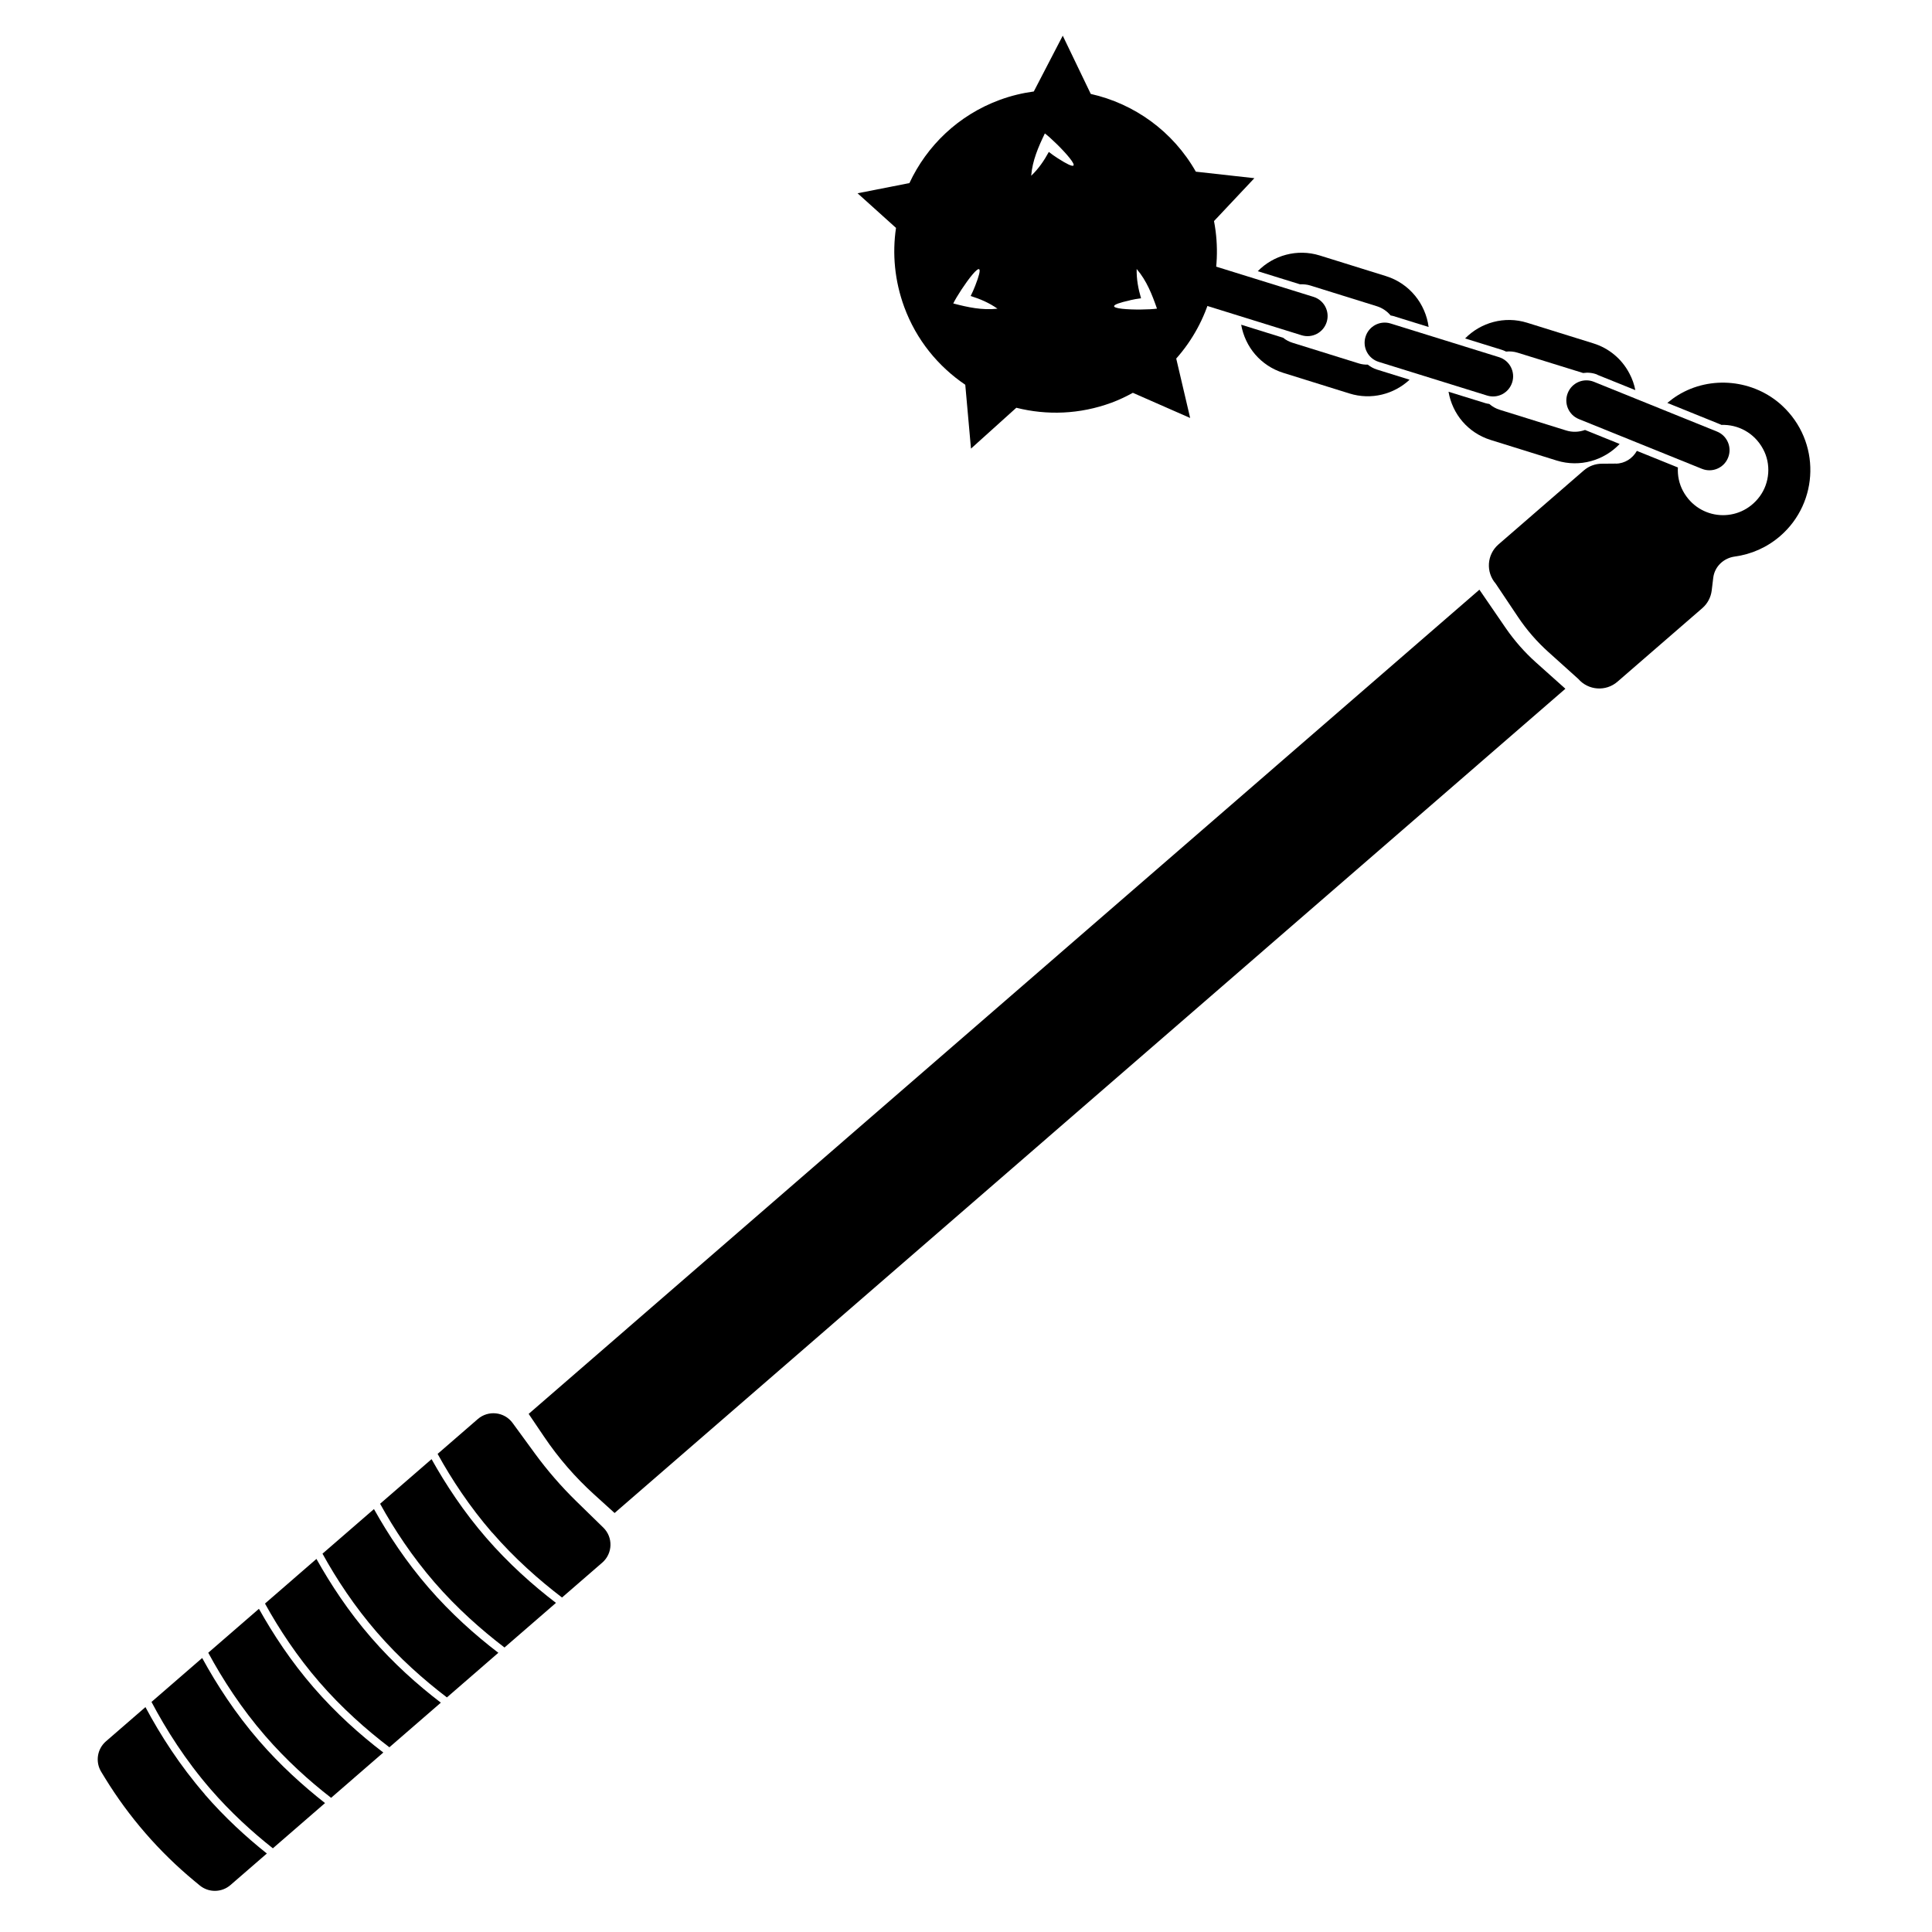 <svg width="128" height="128" viewBox="0 0 128 128" fill="none" xmlns="http://www.w3.org/2000/svg">
<g clip-path="url(#clip0_268_12818)">
<path d="M35.025 93.674L36.051 95.191C36.996 96.592 38.109 97.876 39.361 99.01L40.718 100.241L103.711 45.632L101.746 43.874C100.999 43.204 100.337 42.447 99.767 41.624L98.014 39.068L35.021 93.677L35.025 93.674Z" fill="black"/>
<path d="M107.049 30.718C107.644 30.712 108.16 30.376 108.447 29.872L111.165 30.971C111.134 31.508 111.246 32.051 111.504 32.531C112.568 34.498 115.251 34.69 116.583 32.894C117.253 31.988 117.346 30.735 116.807 29.748C116.217 28.653 115.121 28.113 114.044 28.151C114.022 28.142 114.001 28.125 113.98 28.117L110.465 26.695C110.685 26.511 110.915 26.339 111.166 26.184C113.329 24.853 116.19 25.145 118.058 26.863C120.644 29.249 120.527 33.274 117.944 35.513C117.062 36.278 116.01 36.727 114.936 36.872C114.19 36.974 113.596 37.538 113.506 38.285L113.406 39.116C113.351 39.57 113.129 39.99 112.787 40.287L107.161 45.165C106.393 45.83 105.232 45.747 104.566 44.98L102.598 43.21C101.824 42.516 101.141 41.729 100.564 40.864L99.092 38.665C98.426 37.897 98.509 36.736 99.277 36.07L104.93 31.169C105.261 30.882 105.682 30.724 106.122 30.722L107.053 30.714L107.049 30.718Z" fill="black"/>
<path d="M29.207 112.806L25.797 115.762C24.267 114.593 22.647 113.162 21.166 111.454C19.685 109.745 18.482 107.919 17.556 106.239L20.965 103.283C21.906 104.965 23.095 106.774 24.584 108.491C26.072 110.208 27.673 111.633 29.207 112.806Z" fill="black"/>
<path d="M33.017 109.502L29.608 112.458C28.077 111.289 26.458 109.858 24.977 108.15C23.495 106.441 22.292 104.616 21.366 102.935L24.776 99.98C25.716 101.661 26.906 103.471 28.394 105.187C29.882 106.904 31.483 108.329 33.017 109.502Z" fill="black"/>
<path d="M21.534 119.458L18.078 122.455C16.7 121.367 15.274 120.065 13.957 118.545C12.295 116.628 11.007 114.593 10.037 112.758L13.395 109.847C14.359 111.611 15.6 113.528 17.177 115.347C18.57 116.953 20.086 118.321 21.534 119.458Z" fill="black"/>
<path d="M25.396 116.11L21.936 119.11C20.483 117.984 18.966 116.616 17.571 115.006C15.99 113.183 14.753 111.263 13.797 109.499L17.155 106.588C18.095 108.269 19.285 110.079 20.773 111.795C22.261 113.512 23.862 114.937 25.396 116.11Z" fill="black"/>
<path d="M13.567 118.883C14.881 120.399 16.303 121.704 17.68 122.8L15.271 124.888C14.688 125.393 13.823 125.406 13.226 124.909L12.864 124.61C10.534 122.678 8.537 120.375 6.952 117.791L6.707 117.389C6.304 116.732 6.435 115.874 7.018 115.369L9.636 113.099C10.617 114.938 11.909 116.962 13.568 118.875L13.567 118.883Z" fill="black"/>
<path d="M36.834 106.195L33.424 109.151C31.894 107.982 30.274 106.551 28.793 104.843C27.312 103.134 26.108 101.308 25.183 99.628L28.592 96.673C29.533 98.354 30.722 100.164 32.21 101.88C33.699 103.597 35.3 105.022 36.834 106.195Z" fill="black"/>
<path d="M32.603 101.539C31.112 99.818 29.919 98.005 28.993 96.324L31.654 94.017C32.351 93.413 33.418 93.53 33.963 94.278L35.44 96.3C36.265 97.427 37.18 98.482 38.178 99.458L39.97 101.207C40.633 101.853 40.597 102.925 39.9 103.529L37.235 105.84C35.704 104.671 34.085 103.24 32.604 101.531L32.603 101.539Z" fill="black"/>
<path d="M100.189 25.326L100.187 25.331C99.969 26.032 99.225 26.424 98.524 26.206L91.344 23.975C90.643 23.758 90.251 23.013 90.469 22.312L90.471 22.307C90.688 21.607 91.433 21.215 92.134 21.433L99.314 23.663C100.015 23.881 100.406 24.625 100.189 25.326Z" fill="black"/>
<path d="M114.49 30.322L114.488 30.327C114.213 31.007 113.439 31.336 112.758 31.061L104.604 27.765C103.924 27.49 103.595 26.715 103.87 26.035L103.872 26.03C104.147 25.35 104.921 25.021 105.602 25.296L113.756 28.592C114.436 28.867 114.765 29.642 114.49 30.322Z" fill="black"/>
<path d="M87.898 21.331L87.896 21.336C87.678 22.037 86.934 22.428 86.233 22.211L79.053 19.98C78.352 19.762 77.96 19.018 78.178 18.317L78.18 18.312C78.397 17.611 79.142 17.22 79.843 17.438L87.023 19.668C87.724 19.886 88.115 20.63 87.898 21.331Z" fill="black"/>
<path d="M105.827 24.821C105.519 24.695 105.192 24.668 104.886 24.713L100.556 23.37C100.3 23.289 100.039 23.267 99.779 23.293C99.69 23.245 99.596 23.209 99.499 23.177L97.067 22.423C98.099 21.37 99.675 20.914 101.178 21.383L105.561 22.748C106.599 23.07 107.446 23.776 107.953 24.743C108.142 25.097 108.271 25.468 108.344 25.846L105.83 24.832L105.827 24.821Z" fill="black"/>
<path d="M98.394 26.706C98.488 26.735 98.575 26.749 98.67 26.763C98.868 26.936 99.103 27.071 99.374 27.153L103.757 28.518C104.183 28.652 104.617 28.628 105.012 28.486L107.306 29.414C106.271 30.504 104.675 30.985 103.142 30.514L98.759 29.148C98.011 28.914 97.377 28.485 96.899 27.933C96.421 27.382 96.094 26.687 95.969 25.954L98.401 26.707L98.394 26.706Z" fill="black"/>
<path d="M92.319 20.94C92.254 20.92 92.192 20.912 92.133 20.901C92.126 20.893 92.12 20.885 92.113 20.877C91.877 20.605 91.571 20.395 91.206 20.284L86.823 18.919C86.595 18.847 86.364 18.827 86.13 18.836L83.33 17.968C84.361 16.915 85.938 16.459 87.441 16.928L91.824 18.293C93.392 18.782 94.448 20.135 94.65 21.664L92.319 20.94Z" fill="black"/>
<path d="M85.003 22.372C85.192 22.526 85.409 22.641 85.644 22.713L90.027 24.078C90.225 24.141 90.424 24.162 90.62 24.158C90.798 24.3 90.997 24.41 91.217 24.481L93.389 25.157C92.356 26.121 90.846 26.519 89.408 26.07L85.025 24.704C84.277 24.47 83.643 24.041 83.165 23.489C82.687 22.938 82.36 22.243 82.231 21.513L85.007 22.376L85.003 22.372Z" fill="black"/>
<path d="M60.251 12.13C61.402 9.663 63.486 7.629 66.247 6.614C66.991 6.342 67.739 6.163 68.492 6.061L70.41 2.364L72.266 6.223C75.15 6.869 77.708 8.698 79.228 11.374L83.105 11.805L80.431 14.647C81.07 17.962 80.092 21.32 77.928 23.755L78.851 27.692L75.055 26.025C74.601 26.273 74.134 26.498 73.637 26.681C71.536 27.455 69.355 27.524 67.334 27.015L64.33 29.722L63.952 25.492C62.162 24.278 60.714 22.528 59.909 20.343C59.272 18.606 59.108 16.81 59.363 15.099L56.816 12.805L60.251 12.13ZM74.871 19.895C72.015 20.523 75.731 20.584 76.653 20.447C76.328 19.515 75.969 18.592 75.307 17.821C75.292 18.495 75.413 19.136 75.597 19.762C75.355 19.793 75.108 19.834 74.868 19.891L74.871 19.895ZM63.158 20.105C64.115 20.358 65.083 20.567 66.085 20.451C65.533 20.06 64.934 19.807 64.309 19.611C64.417 19.393 64.522 19.165 64.608 18.938C65.674 16.214 63.554 19.265 63.154 20.109L63.158 20.105ZM68.319 11.645C68.807 11.181 69.174 10.642 69.488 10.066C69.681 10.217 69.881 10.36 70.093 10.494C72.555 12.069 69.975 9.396 69.225 8.84C68.796 9.729 68.398 10.639 68.319 11.645Z" fill="black"/>
</g>
<defs>
<clipPath id="clip0_268_12818">
<rect width="128" height="128" fill="white"/>
</clipPath>
</defs>
</svg>
